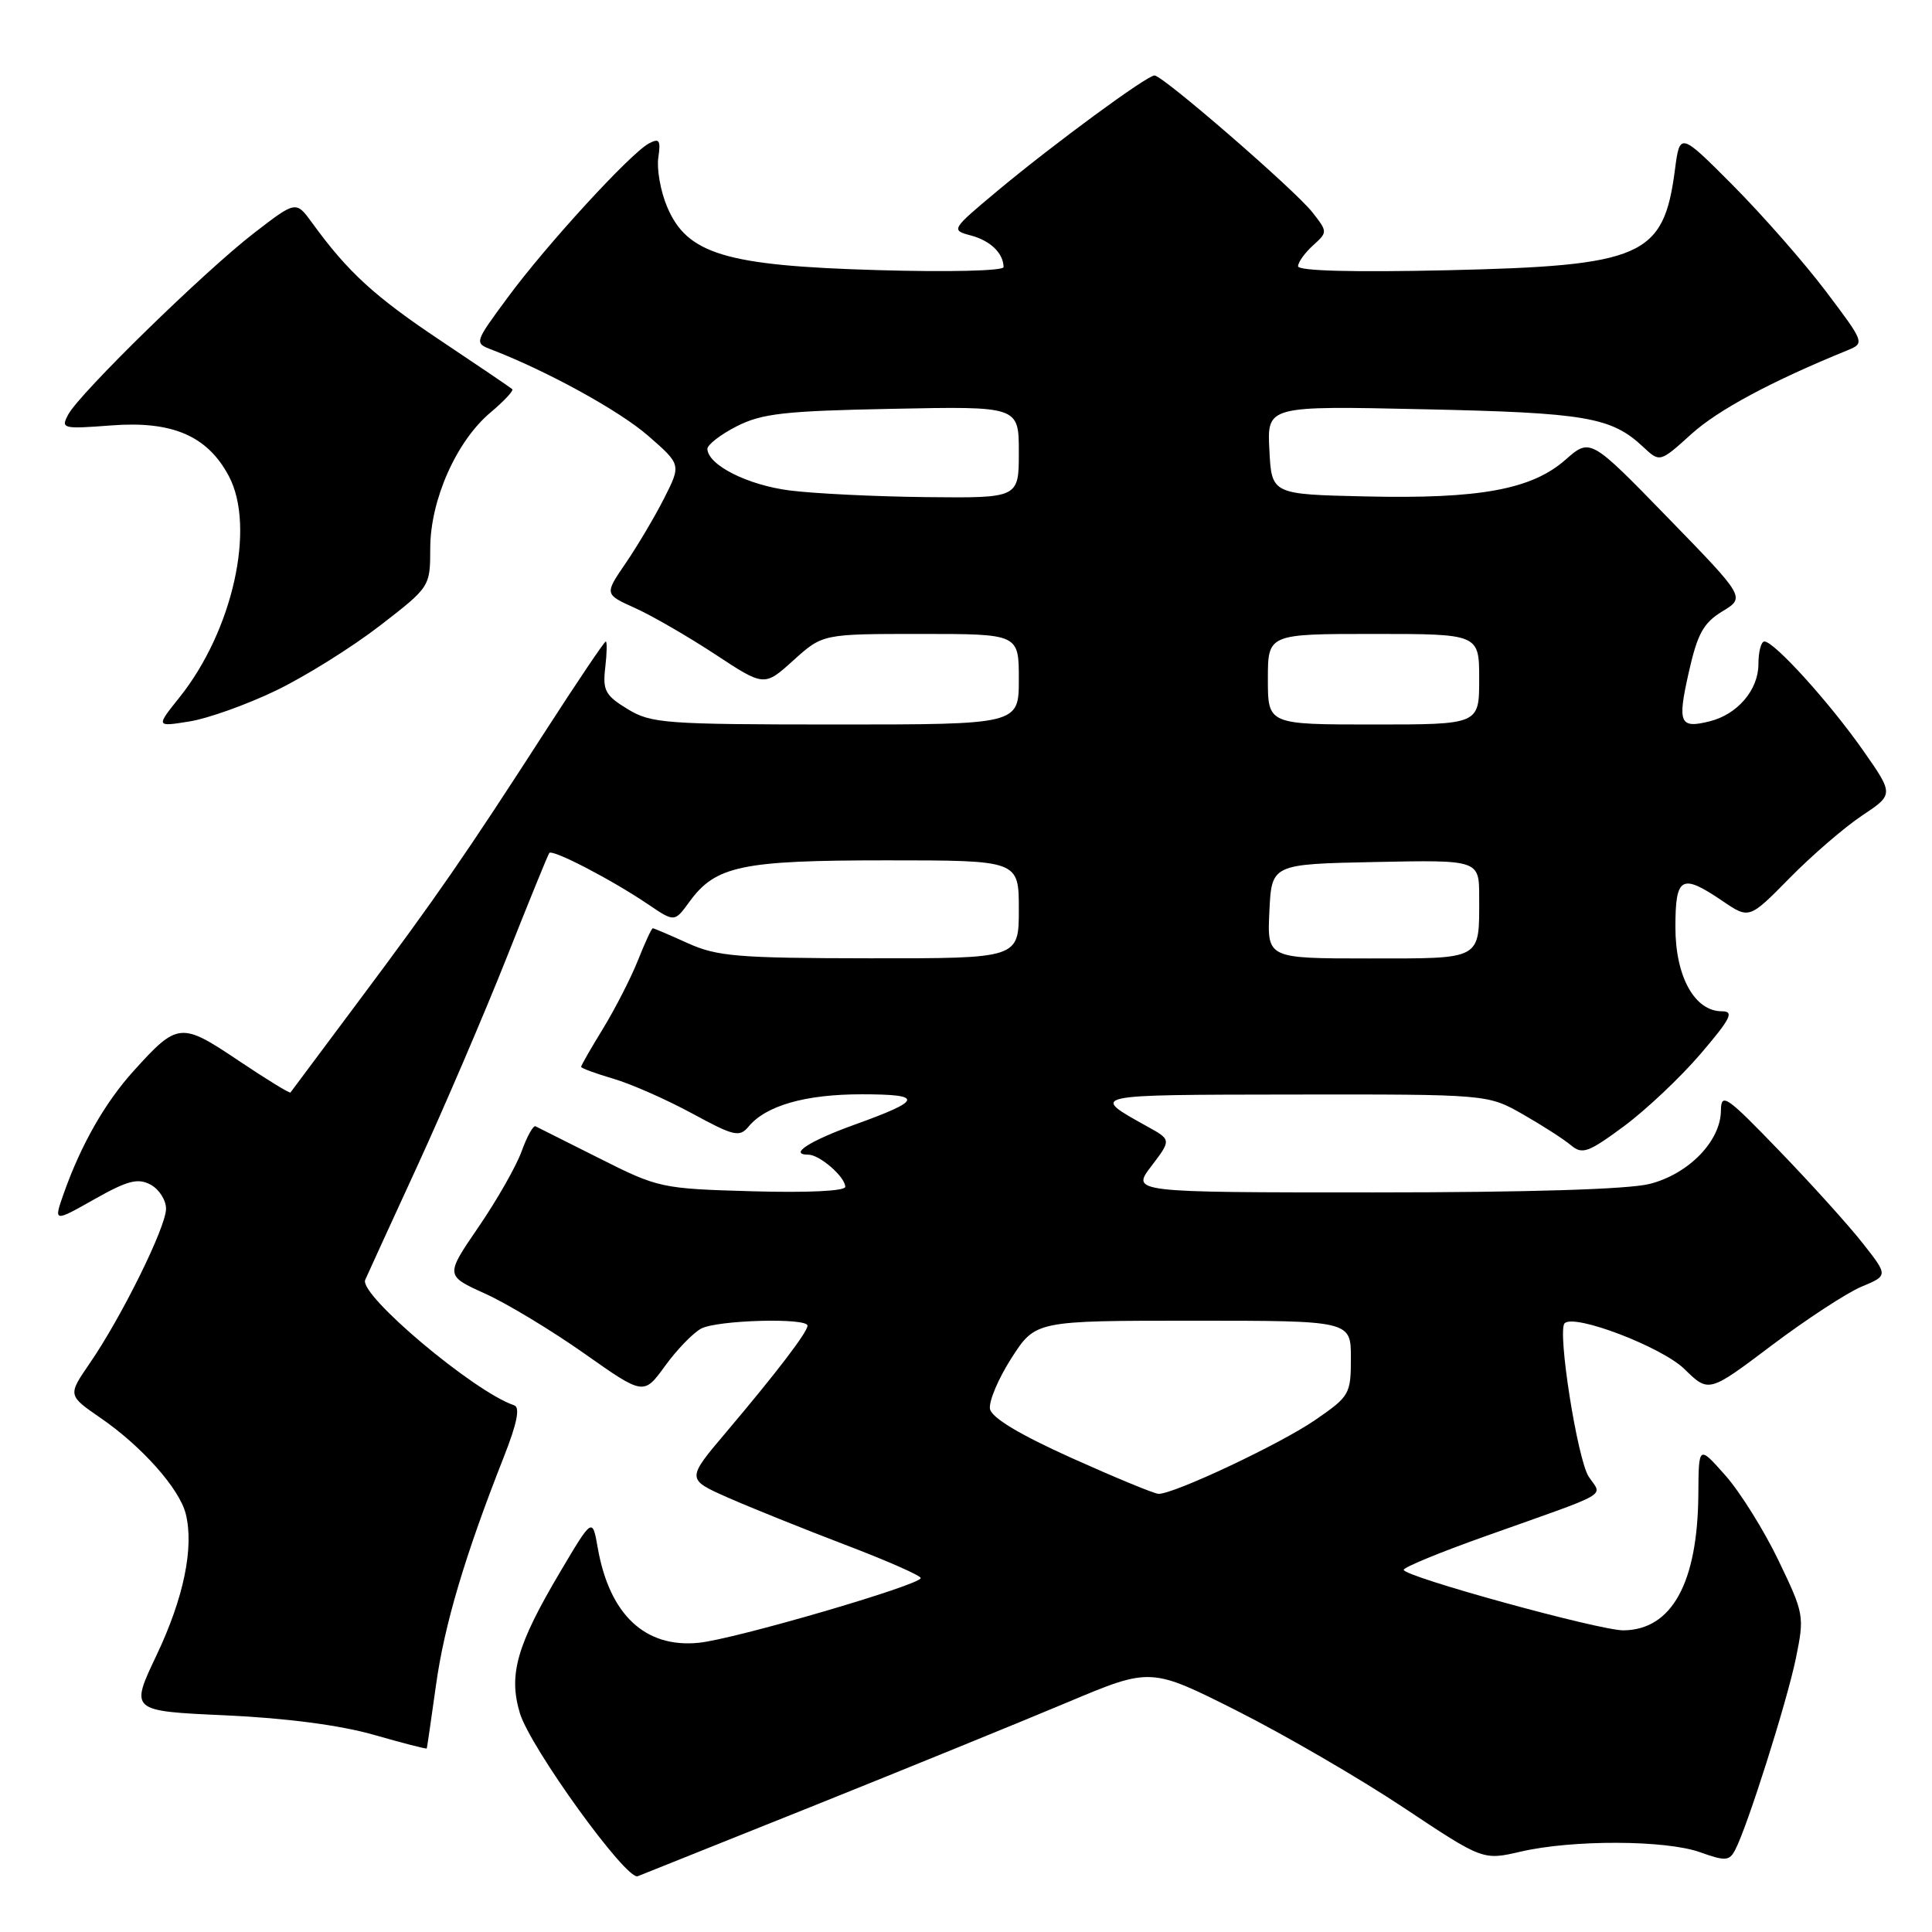 <?xml version="1.0" encoding="UTF-8" standalone="no"?>
<!DOCTYPE svg PUBLIC "-//W3C//DTD SVG 1.1//EN" "http://www.w3.org/Graphics/SVG/1.1/DTD/svg11.dtd" >
<svg xmlns="http://www.w3.org/2000/svg" xmlns:xlink="http://www.w3.org/1999/xlink" version="1.1" viewBox="0 0 256 256">
 <g >
 <path fill="currentColor"
d=" M 108.00 239.20 C 120.38 234.23 135.44 228.09 141.48 225.55 C 152.47 220.93 152.47 220.93 163.95 226.71 C 170.26 229.90 180.17 235.65 185.97 239.51 C 196.50 246.51 196.50 246.51 201.50 245.35 C 208.35 243.76 220.70 243.80 225.27 245.43 C 228.62 246.63 229.15 246.59 229.91 245.14 C 231.52 242.11 236.76 225.55 237.96 219.75 C 239.11 214.13 239.06 213.84 235.65 206.75 C 233.73 202.76 230.57 197.70 228.62 195.50 C 225.08 191.50 225.08 191.50 225.04 198.00 C 224.95 209.74 221.53 215.96 215.12 216.03 C 211.99 216.06 186.00 208.91 186.00 208.01 C 186.00 207.67 190.84 205.68 196.75 203.58 C 213.85 197.50 212.30 198.39 210.51 195.66 C 209.01 193.36 206.33 176.33 207.32 175.34 C 208.62 174.05 220.20 178.48 223.20 181.41 C 226.42 184.56 226.42 184.56 234.76 178.27 C 239.35 174.81 244.70 171.32 246.64 170.50 C 250.19 169.02 250.19 169.02 246.84 164.76 C 245.01 162.42 240.03 156.90 235.78 152.50 C 228.71 145.17 228.06 144.73 228.03 147.17 C 227.99 151.22 223.73 155.58 218.57 156.88 C 215.74 157.59 202.43 158.00 182.01 158.00 C 149.90 158.00 149.90 158.00 152.56 154.52 C 155.21 151.03 155.21 151.03 152.03 149.27 C 144.35 145.00 144.07 145.07 171.32 145.03 C 197.14 145.00 197.14 145.00 201.82 147.67 C 204.39 149.14 207.25 150.98 208.17 151.76 C 209.66 153.01 210.46 152.72 215.17 149.24 C 218.10 147.07 222.67 142.76 225.33 139.65 C 229.36 134.93 229.82 134.00 228.15 134.00 C 224.54 134.00 222.00 129.39 222.00 122.87 C 222.00 116.13 222.79 115.69 228.25 119.39 C 231.78 121.79 231.78 121.79 237.14 116.34 C 240.09 113.34 244.40 109.62 246.73 108.07 C 250.95 105.26 250.95 105.26 246.83 99.38 C 242.40 93.07 235.09 85.00 233.79 85.00 C 233.36 85.00 233.00 86.35 233.00 88.00 C 233.00 91.40 230.24 94.65 226.57 95.57 C 222.57 96.58 222.25 95.85 223.75 89.18 C 224.92 83.96 225.70 82.55 228.22 81.01 C 231.27 79.16 231.27 79.16 221.00 68.60 C 210.72 58.03 210.72 58.03 207.42 60.93 C 202.95 64.86 196.04 66.13 180.94 65.78 C 168.50 65.50 168.50 65.50 168.20 59.64 C 167.89 53.77 167.89 53.77 188.70 54.23 C 210.15 54.69 213.51 55.27 217.72 59.21 C 219.94 61.29 219.94 61.29 224.12 57.51 C 227.68 54.30 234.69 50.54 244.81 46.41 C 247.10 45.47 247.07 45.40 241.90 38.55 C 239.02 34.75 233.50 28.46 229.63 24.57 C 222.59 17.50 222.59 17.50 221.93 22.55 C 220.43 34.00 217.65 35.22 191.75 35.81 C 179.31 36.09 172.00 35.90 172.00 35.28 C 172.00 34.75 172.89 33.51 173.97 32.53 C 175.93 30.75 175.93 30.73 173.89 28.12 C 171.56 25.16 154.08 10.00 152.98 10.00 C 151.97 10.00 139.63 19.07 132.23 25.24 C 126.02 30.43 125.98 30.49 128.64 31.20 C 131.24 31.89 132.95 33.55 132.98 35.39 C 132.99 35.89 125.71 36.07 116.24 35.79 C 96.12 35.21 91.01 33.67 88.38 27.36 C 87.52 25.32 87.01 22.40 87.23 20.89 C 87.57 18.57 87.37 18.27 85.98 19.01 C 83.53 20.32 72.37 32.49 67.28 39.41 C 62.83 45.44 62.83 45.45 65.17 46.34 C 72.55 49.19 82.07 54.42 85.88 57.74 C 90.26 61.56 90.26 61.56 88.00 66.03 C 86.75 68.49 84.46 72.35 82.91 74.62 C 80.09 78.74 80.09 78.74 84.13 80.56 C 86.36 81.56 91.13 84.32 94.73 86.68 C 101.27 90.99 101.27 90.99 105.14 87.49 C 109.01 84.00 109.01 84.00 122.00 84.00 C 135.00 84.00 135.00 84.00 135.00 90.00 C 135.00 96.00 135.00 96.00 110.75 96.00 C 88.09 95.99 86.28 95.86 83.15 93.95 C 80.20 92.15 79.84 91.49 80.20 88.45 C 80.42 86.55 80.45 85.00 80.27 85.00 C 80.08 85.00 76.52 90.29 72.35 96.75 C 61.72 113.23 57.87 118.81 47.64 132.50 C 42.71 139.10 38.60 144.62 38.49 144.76 C 38.39 144.91 35.28 143.00 31.58 140.52 C 23.97 135.41 23.53 135.46 17.71 141.90 C 13.91 146.10 10.73 151.69 8.45 158.13 C 7.10 161.96 7.10 161.96 12.50 158.91 C 16.92 156.42 18.26 156.07 19.95 156.97 C 21.08 157.58 22.00 159.01 22.00 160.17 C 22.00 162.59 16.10 174.54 11.86 180.69 C 8.98 184.89 8.98 184.89 13.33 187.89 C 18.79 191.64 23.77 197.25 24.61 200.58 C 25.73 205.04 24.35 211.73 20.74 219.33 C 17.23 226.72 17.23 226.72 29.87 227.29 C 37.93 227.66 45.03 228.59 49.49 229.86 C 53.33 230.96 56.51 231.78 56.55 231.68 C 56.59 231.58 57.14 227.81 57.77 223.30 C 58.88 215.29 61.61 206.11 66.76 193.05 C 68.52 188.58 68.94 186.48 68.13 186.21 C 62.84 184.45 47.52 171.56 48.39 169.59 C 48.65 168.99 51.76 162.20 55.30 154.50 C 58.83 146.80 64.14 134.43 67.09 127.00 C 70.03 119.58 72.59 113.29 72.78 113.03 C 73.17 112.47 81.05 116.56 85.91 119.85 C 89.38 122.20 89.38 122.20 91.36 119.48 C 94.83 114.72 98.27 114.00 117.47 114.00 C 135.00 114.00 135.00 114.00 135.00 120.50 C 135.00 127.00 135.00 127.00 115.25 126.98 C 97.74 126.96 95.01 126.73 91.14 124.98 C 88.74 123.89 86.65 123.00 86.50 123.00 C 86.34 123.00 85.46 124.91 84.53 127.25 C 83.60 129.59 81.52 133.64 79.92 136.27 C 78.31 138.89 77.00 141.18 77.00 141.36 C 77.00 141.54 78.91 142.24 81.25 142.93 C 83.59 143.61 88.28 145.68 91.68 147.52 C 97.25 150.55 97.98 150.72 99.18 149.29 C 101.49 146.49 106.72 145.00 114.17 145.00 C 122.45 145.00 122.27 145.78 113.22 149.03 C 107.25 151.18 104.44 153.00 107.11 153.00 C 108.61 153.00 112.00 155.95 112.00 157.26 C 112.00 157.82 107.03 158.06 99.70 157.85 C 87.64 157.51 87.23 157.42 79.45 153.50 C 75.08 151.30 71.26 149.38 70.96 149.24 C 70.66 149.09 69.83 150.58 69.12 152.55 C 68.41 154.52 65.84 159.03 63.41 162.58 C 59.00 169.02 59.00 169.02 64.25 171.40 C 67.14 172.70 73.05 176.27 77.40 179.33 C 85.29 184.89 85.29 184.89 88.12 181.00 C 89.67 178.86 91.82 176.63 92.90 176.05 C 95.03 174.91 107.00 174.58 107.00 175.66 C 107.00 176.51 102.85 181.94 96.24 189.75 C 90.95 196.00 90.95 196.00 96.43 198.43 C 99.45 199.76 106.43 202.57 111.96 204.68 C 117.48 206.78 122.00 208.77 122.00 209.10 C 122.00 210.01 97.25 217.23 92.57 217.68 C 85.47 218.38 80.77 213.96 79.21 205.13 C 78.50 201.07 78.50 201.07 74.23 208.28 C 68.47 218.00 67.36 221.90 68.88 226.98 C 70.24 231.54 82.99 249.19 84.50 248.61 C 85.05 248.40 95.62 244.16 108.00 239.20 Z  M 36.53 91.52 C 40.40 89.66 46.58 85.80 50.28 82.95 C 57.00 77.76 57.00 77.76 57.01 72.63 C 57.02 66.25 60.48 58.45 64.98 54.67 C 66.78 53.16 68.08 51.76 67.88 51.57 C 67.67 51.37 63.39 48.47 58.37 45.12 C 49.63 39.29 46.08 36.04 41.36 29.53 C 39.22 26.59 39.22 26.59 33.66 30.88 C 27.12 35.92 10.54 52.11 9.04 54.93 C 8.04 56.80 8.28 56.86 14.75 56.37 C 22.85 55.75 27.48 57.75 30.32 63.08 C 33.91 69.84 30.84 83.59 23.78 92.41 C 20.66 96.31 20.66 96.31 25.08 95.60 C 27.51 95.22 32.66 93.38 36.53 91.52 Z  M 142.01 193.20 C 135.14 190.11 131.41 187.87 131.18 186.70 C 130.99 185.73 132.27 182.69 134.02 179.96 C 137.21 175.00 137.21 175.00 158.10 175.00 C 179.00 175.00 179.00 175.00 179.00 179.95 C 179.00 184.73 178.83 185.02 174.28 188.15 C 169.67 191.33 155.49 198.01 153.50 197.94 C 152.95 197.93 147.78 195.79 142.01 193.20 Z  M 168.20 120.75 C 168.50 114.50 168.50 114.50 182.25 114.22 C 196.00 113.94 196.00 113.94 196.00 118.89 C 196.00 127.29 196.52 127.00 181.35 127.00 C 167.90 127.00 167.90 127.00 168.20 120.75 Z  M 168.00 90.00 C 168.00 84.00 168.00 84.00 182.00 84.00 C 196.00 84.00 196.00 84.00 196.00 90.00 C 196.00 96.00 196.00 96.00 182.00 96.00 C 168.00 96.00 168.00 96.00 168.00 90.00 Z  M 104.65 64.99 C 99.08 64.28 93.85 61.65 93.73 59.50 C 93.71 58.95 95.44 57.60 97.59 56.50 C 100.94 54.79 103.89 54.45 118.25 54.17 C 135.00 53.83 135.00 53.83 135.00 59.92 C 135.00 66.00 135.00 66.00 122.75 65.87 C 116.01 65.80 107.87 65.40 104.65 64.99 Z "/>
</g>
</svg>